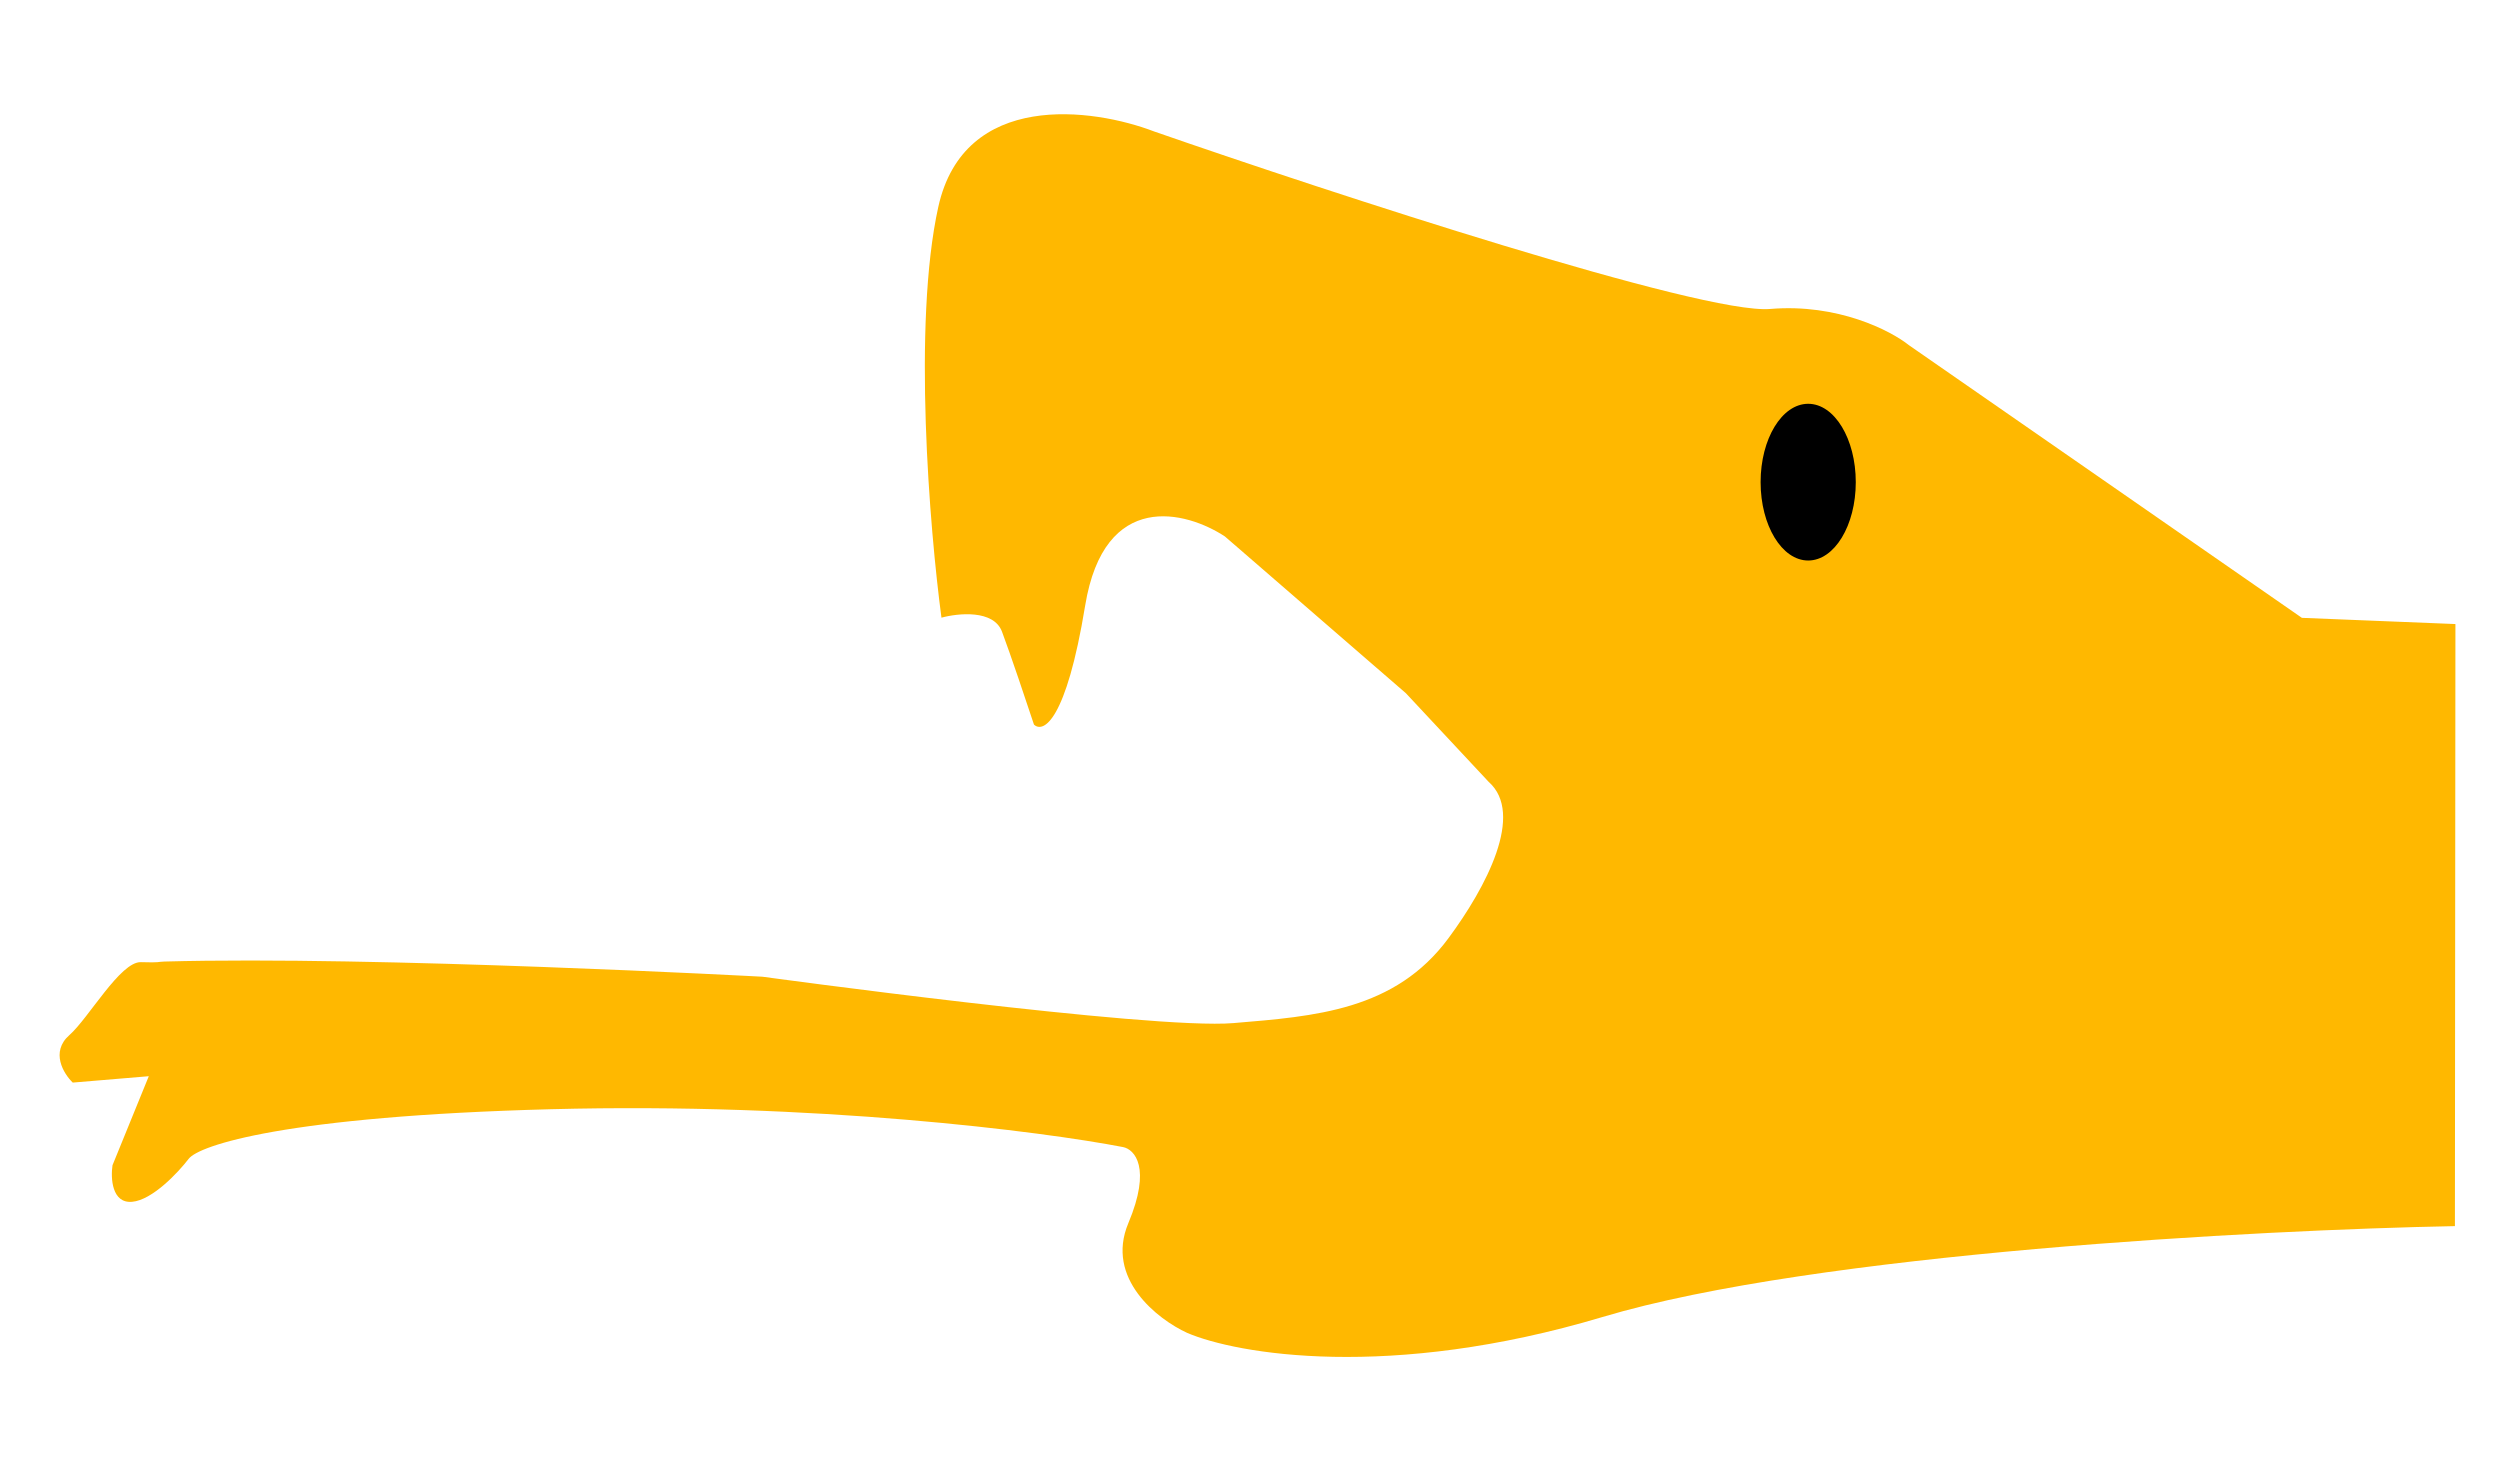 <svg width="29" height="17" viewBox="0 0 29 17" fill="none" xmlns="http://www.w3.org/2000/svg">
<path d="M12.588 7.024C12.367 8.373 12.1 8.507 11.994 8.405C11.911 8.153 11.72 7.585 11.623 7.327C11.526 7.07 11.115 7.112 10.921 7.165C10.784 6.142 10.585 3.757 10.884 2.401C11.184 1.046 12.678 1.253 13.388 1.525C15.443 2.239 19.75 3.65 20.534 3.584C21.319 3.518 21.933 3.836 22.142 4.003L26.702 7.167L28.483 7.239L28.477 14.223C26.212 14.266 21.063 14.537 18.59 15.277C16.116 16.017 14.346 15.708 13.77 15.461C13.43 15.305 12.818 14.832 13.089 14.188C13.36 13.544 13.161 13.332 13.027 13.306C12.094 13.126 9.46 12.786 6.388 12.867C3.317 12.948 2.308 13.285 2.188 13.443C2.067 13.601 1.767 13.921 1.532 13.941C1.297 13.961 1.283 13.666 1.305 13.517L1.726 12.484L0.844 12.558C0.738 12.456 0.582 12.203 0.805 12.007C1.028 11.811 1.396 11.154 1.634 11.161C1.871 11.168 1.817 11.157 1.907 11.154C4.342 11.086 8.845 11.33 8.845 11.33C8.845 11.33 13.36 11.948 14.307 11.868C15.255 11.789 16.182 11.723 16.803 10.882C17.24 10.291 17.689 9.441 17.268 9.069L16.309 8.042L14.209 6.223C13.761 5.928 12.81 5.676 12.588 7.024Z" fill="#FFB800"/>
<ellipse rx="0.552" ry="0.909" transform="matrix(-1 0 0 1 20.975 5.593)" fill="black"/>
</svg>
